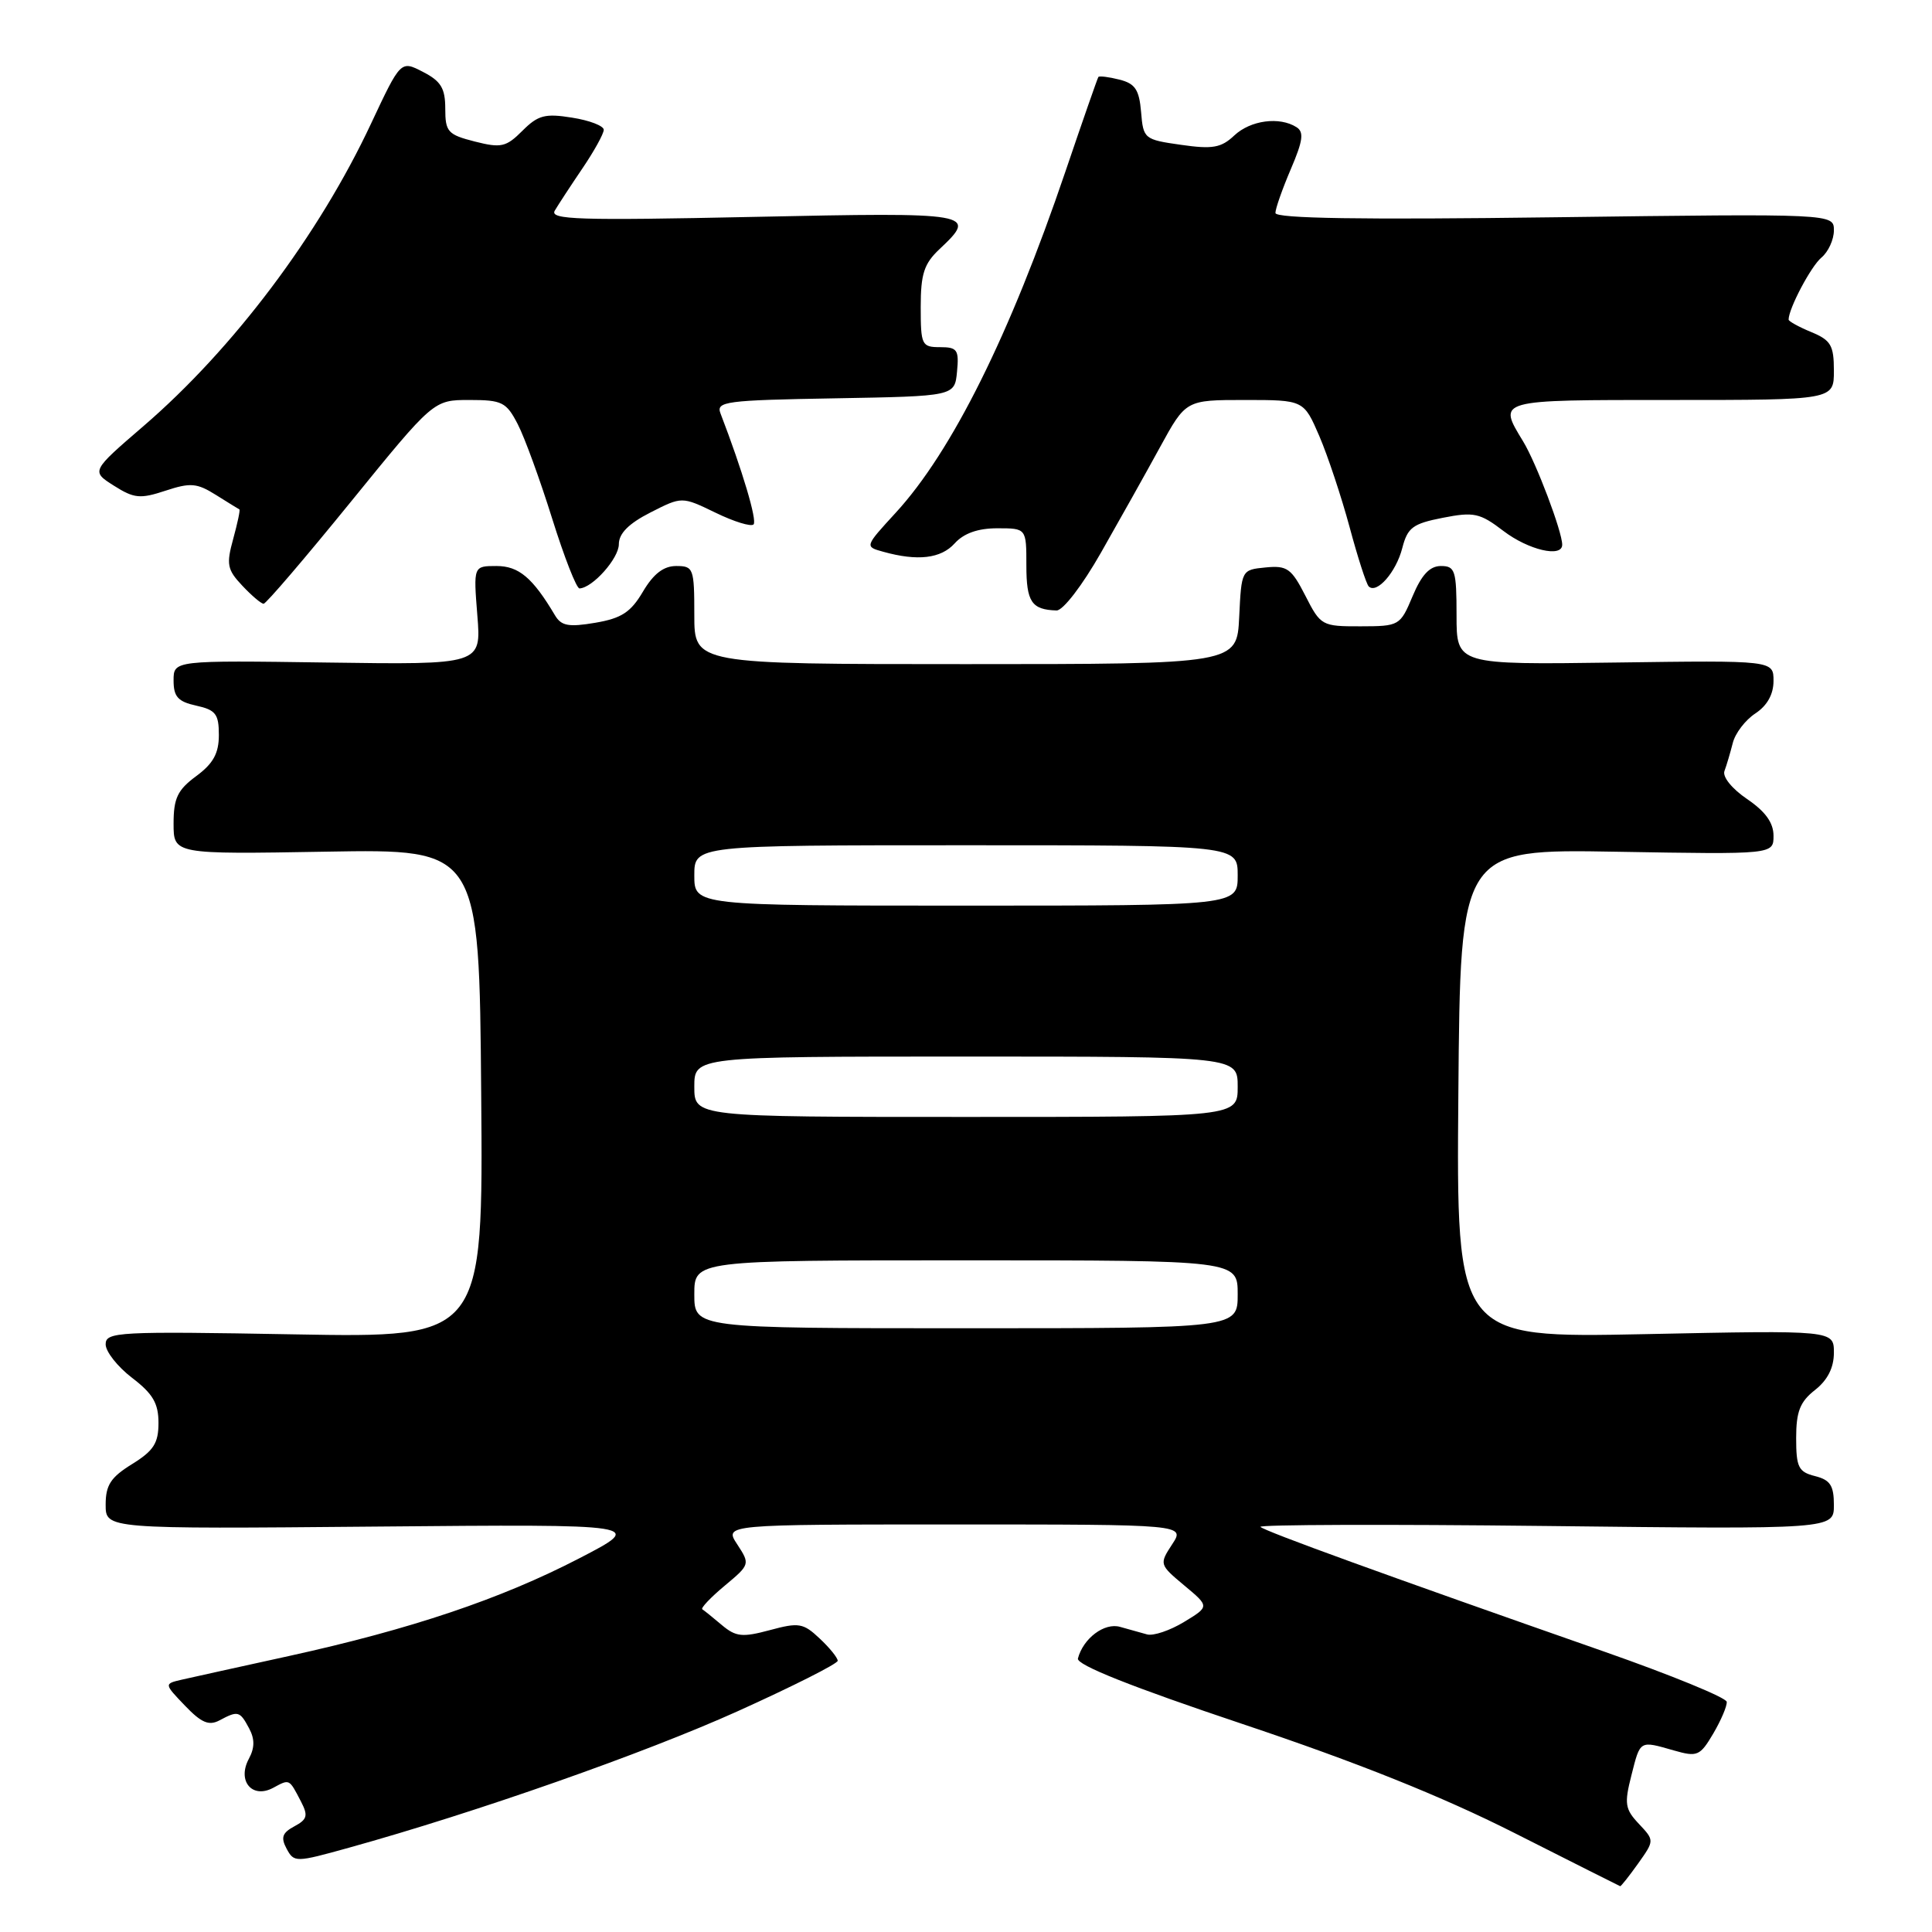 <?xml version="1.0" encoding="UTF-8" standalone="no"?>
<!DOCTYPE svg PUBLIC "-//W3C//DTD SVG 1.1//EN" "http://www.w3.org/Graphics/SVG/1.1/DTD/svg11.dtd" >
<svg xmlns="http://www.w3.org/2000/svg" xmlns:xlink="http://www.w3.org/1999/xlink" version="1.1" viewBox="0 0 256 256">
 <g >
 <path fill="currentColor"
d=" M 217.05 246.94 C 219.23 243.87 219.23 243.87 217.16 241.67 C 215.32 239.72 215.21 239.00 216.17 235.24 C 217.36 230.54 217.21 230.63 221.82 231.95 C 224.90 232.83 225.26 232.68 227.02 229.70 C 228.05 227.94 228.86 226.05 228.80 225.50 C 228.74 224.95 221.45 221.96 212.60 218.86 C 183.62 208.72 167.56 202.89 167.02 202.32 C 166.74 202.02 183.71 201.96 204.75 202.20 C 243.00 202.64 243.00 202.64 243.00 199.43 C 243.00 196.84 242.52 196.10 240.50 195.59 C 238.31 195.04 238.00 194.42 238.00 190.55 C 238.00 187.04 238.51 185.74 240.50 184.18 C 242.17 182.87 243.00 181.22 243.00 179.24 C 243.00 176.26 243.00 176.26 217.99 176.78 C 192.97 177.29 192.97 177.29 193.24 144.89 C 193.50 112.50 193.50 112.50 214.25 112.86 C 235.00 113.22 235.00 113.22 235.00 110.74 C 235.00 109.02 233.92 107.52 231.50 105.88 C 229.49 104.51 228.21 102.93 228.50 102.16 C 228.78 101.42 229.27 99.75 229.60 98.46 C 229.92 97.16 231.27 95.40 232.60 94.53 C 234.16 93.50 235.00 92.00 235.00 90.23 C 235.00 87.50 235.00 87.50 214.00 87.79 C 193.00 88.08 193.00 88.08 193.00 81.54 C 193.00 75.59 192.81 75.00 190.93 75.00 C 189.45 75.00 188.37 76.16 187.18 78.99 C 185.53 82.92 185.42 82.98 180.27 82.99 C 175.16 83.00 174.99 82.91 172.97 78.94 C 171.12 75.32 170.55 74.91 167.70 75.19 C 164.51 75.50 164.50 75.52 164.20 81.75 C 163.90 88.00 163.90 88.00 127.95 88.00 C 92.00 88.00 92.00 88.00 92.00 81.50 C 92.00 75.30 91.89 75.00 89.60 75.00 C 87.93 75.00 86.59 76.03 85.19 78.40 C 83.58 81.13 82.35 81.93 78.88 82.52 C 75.34 83.12 74.37 82.94 73.53 81.52 C 70.58 76.55 68.74 75.00 65.79 75.00 C 62.73 75.00 62.73 75.00 63.25 81.54 C 63.78 88.08 63.78 88.08 43.39 87.79 C 23.00 87.50 23.00 87.50 23.00 90.17 C 23.00 92.32 23.58 92.97 26.00 93.50 C 28.58 94.07 29.00 94.61 29.00 97.39 C 29.00 99.82 28.26 101.17 26.00 102.84 C 23.52 104.67 23.00 105.77 23.00 109.13 C 23.00 113.20 23.00 113.20 43.25 112.85 C 63.50 112.50 63.50 112.50 63.76 144.88 C 64.03 177.26 64.03 177.26 39.01 176.81 C 15.60 176.39 14.00 176.48 14.00 178.13 C 14.00 179.10 15.58 181.10 17.50 182.57 C 20.25 184.67 21.00 185.94 21.00 188.54 C 21.00 191.23 20.36 192.23 17.50 194.00 C 14.67 195.75 14.00 196.78 14.00 199.38 C 14.00 202.60 14.00 202.60 49.75 202.28 C 85.50 201.96 85.50 201.96 76.73 206.50 C 66.34 211.88 54.45 215.88 38.29 219.43 C 31.80 220.85 25.43 222.26 24.11 222.56 C 21.73 223.11 21.73 223.11 24.51 226.01 C 26.68 228.28 27.68 228.70 29.08 227.96 C 31.53 226.65 31.78 226.71 33.00 229.00 C 33.77 230.43 33.76 231.59 32.97 233.06 C 31.40 235.99 33.41 238.39 36.19 236.90 C 38.40 235.71 38.29 235.66 39.88 238.71 C 40.85 240.58 40.72 241.08 39.00 242.00 C 37.40 242.86 37.18 243.48 37.98 244.97 C 38.97 246.80 39.16 246.80 46.24 244.83 C 63.13 240.14 85.38 232.32 97.74 226.75 C 105.03 223.46 111.00 220.45 111.00 220.06 C 111.00 219.67 109.93 218.34 108.61 217.11 C 106.44 215.06 105.85 214.96 102.01 216.00 C 98.36 216.98 97.51 216.89 95.65 215.33 C 94.47 214.33 93.30 213.39 93.06 213.24 C 92.82 213.09 94.15 211.68 96.02 210.12 C 99.39 207.31 99.40 207.26 97.69 204.64 C 95.95 202.00 95.95 202.00 126.50 202.00 C 157.05 202.00 157.05 202.00 155.31 204.64 C 153.60 207.26 153.62 207.32 156.92 210.08 C 160.27 212.87 160.27 212.87 156.89 214.92 C 155.03 216.05 152.83 216.79 152.00 216.57 C 151.18 216.34 149.56 215.89 148.42 215.57 C 146.34 214.97 143.53 217.09 142.83 219.76 C 142.61 220.60 149.95 223.52 164.61 228.43 C 179.84 233.53 191.05 238.02 200.61 242.85 C 208.25 246.71 214.58 249.90 214.68 249.93 C 214.78 249.97 215.85 248.62 217.05 246.94 Z  M 145.89 73.22 C 148.31 68.97 151.83 62.69 153.71 59.25 C 157.13 53.00 157.13 53.00 164.94 53.00 C 172.75 53.00 172.75 53.00 174.82 57.79 C 175.95 60.43 177.75 65.86 178.83 69.85 C 179.90 73.84 181.04 77.37 181.36 77.70 C 182.42 78.75 184.99 75.82 185.81 72.62 C 186.51 69.90 187.20 69.39 191.18 68.61 C 195.31 67.80 196.09 67.97 199.22 70.36 C 202.53 72.88 207.00 73.93 207.00 72.18 C 207.00 70.44 203.57 61.36 201.83 58.50 C 198.44 52.92 198.17 53.00 221.50 53.00 C 243.00 53.00 243.00 53.00 243.00 49.12 C 243.00 45.75 242.60 45.08 240.00 44.00 C 238.35 43.32 237.00 42.57 237.00 42.35 C 237.00 40.89 239.97 35.27 241.35 34.13 C 242.26 33.37 243.00 31.75 243.00 30.53 C 243.00 28.31 243.00 28.31 206.00 28.79 C 180.38 29.13 169.00 28.95 169.00 28.22 C 169.00 27.64 169.92 25.03 171.04 22.41 C 172.65 18.65 172.81 17.49 171.79 16.85 C 169.54 15.42 165.70 15.93 163.55 17.95 C 161.81 19.59 160.67 19.79 156.49 19.19 C 151.62 18.50 151.49 18.40 151.20 14.84 C 150.95 11.88 150.41 11.07 148.33 10.55 C 146.92 10.19 145.66 10.04 145.54 10.20 C 145.42 10.37 143.46 15.99 141.18 22.71 C 133.83 44.36 126.13 59.85 118.67 67.96 C 114.57 72.43 114.57 72.43 117.03 73.11 C 121.58 74.38 124.68 74.02 126.50 72.00 C 127.71 70.66 129.58 70.00 132.15 70.00 C 136.00 70.00 136.00 70.00 136.00 74.92 C 136.00 79.76 136.69 80.79 140.00 80.89 C 140.85 80.91 143.41 77.58 145.89 73.22 Z  M 46.48 66.50 C 57.45 53.00 57.45 53.00 62.20 53.00 C 66.53 53.00 67.09 53.28 68.60 56.20 C 69.51 57.95 71.56 63.58 73.16 68.70 C 74.76 73.81 76.39 77.99 76.79 77.97 C 78.53 77.89 82.00 73.99 82.00 72.11 C 82.00 70.69 83.31 69.37 86.18 67.91 C 90.36 65.78 90.36 65.78 94.80 67.93 C 97.24 69.12 99.51 69.82 99.85 69.49 C 100.35 68.98 98.38 62.35 95.47 54.78 C 94.86 53.20 96.12 53.03 110.65 52.78 C 126.50 52.50 126.50 52.50 126.81 49.25 C 127.09 46.35 126.85 46.00 124.56 46.00 C 122.13 46.00 122.00 45.72 122.00 40.67 C 122.00 36.29 122.44 34.94 124.50 33.00 C 129.59 28.22 129.01 28.12 99.84 28.74 C 76.66 29.23 72.81 29.11 73.51 27.91 C 73.97 27.13 75.61 24.62 77.17 22.32 C 78.73 20.02 80.00 17.72 80.00 17.20 C 80.00 16.68 78.12 15.95 75.81 15.59 C 72.22 15.01 71.29 15.26 69.22 17.33 C 67.06 19.49 66.40 19.64 62.90 18.75 C 59.34 17.84 59.00 17.47 59.00 14.40 C 59.00 11.70 58.43 10.75 56.05 9.53 C 53.10 8.00 53.10 8.00 49.17 16.37 C 42.26 31.13 30.91 46.22 19.00 56.47 C 12.07 62.44 12.07 62.44 15.10 64.36 C 17.77 66.05 18.57 66.13 21.93 65.02 C 25.24 63.93 26.09 64.00 28.61 65.58 C 30.20 66.58 31.60 67.44 31.72 67.50 C 31.85 67.56 31.47 69.32 30.90 71.41 C 29.97 74.78 30.10 75.48 32.10 77.60 C 33.34 78.92 34.61 80.00 34.93 80.00 C 35.25 80.00 40.45 73.92 46.48 66.50 Z  M 92.00 171.50 C 92.00 167.00 92.00 167.00 128.00 167.00 C 164.00 167.00 164.00 167.00 164.00 171.50 C 164.00 176.00 164.00 176.00 128.00 176.00 C 92.00 176.00 92.00 176.00 92.00 171.50 Z  M 92.00 144.00 C 92.00 140.00 92.00 140.00 128.00 140.00 C 164.00 140.00 164.00 140.00 164.00 144.00 C 164.00 148.00 164.00 148.00 128.00 148.00 C 92.00 148.00 92.00 148.00 92.00 144.00 Z  M 92.00 116.00 C 92.00 112.00 92.00 112.00 128.00 112.00 C 164.00 112.00 164.00 112.00 164.00 116.00 C 164.00 120.00 164.00 120.00 128.00 120.00 C 92.00 120.00 92.00 120.00 92.00 116.00 Z "/>
</g>
</svg>